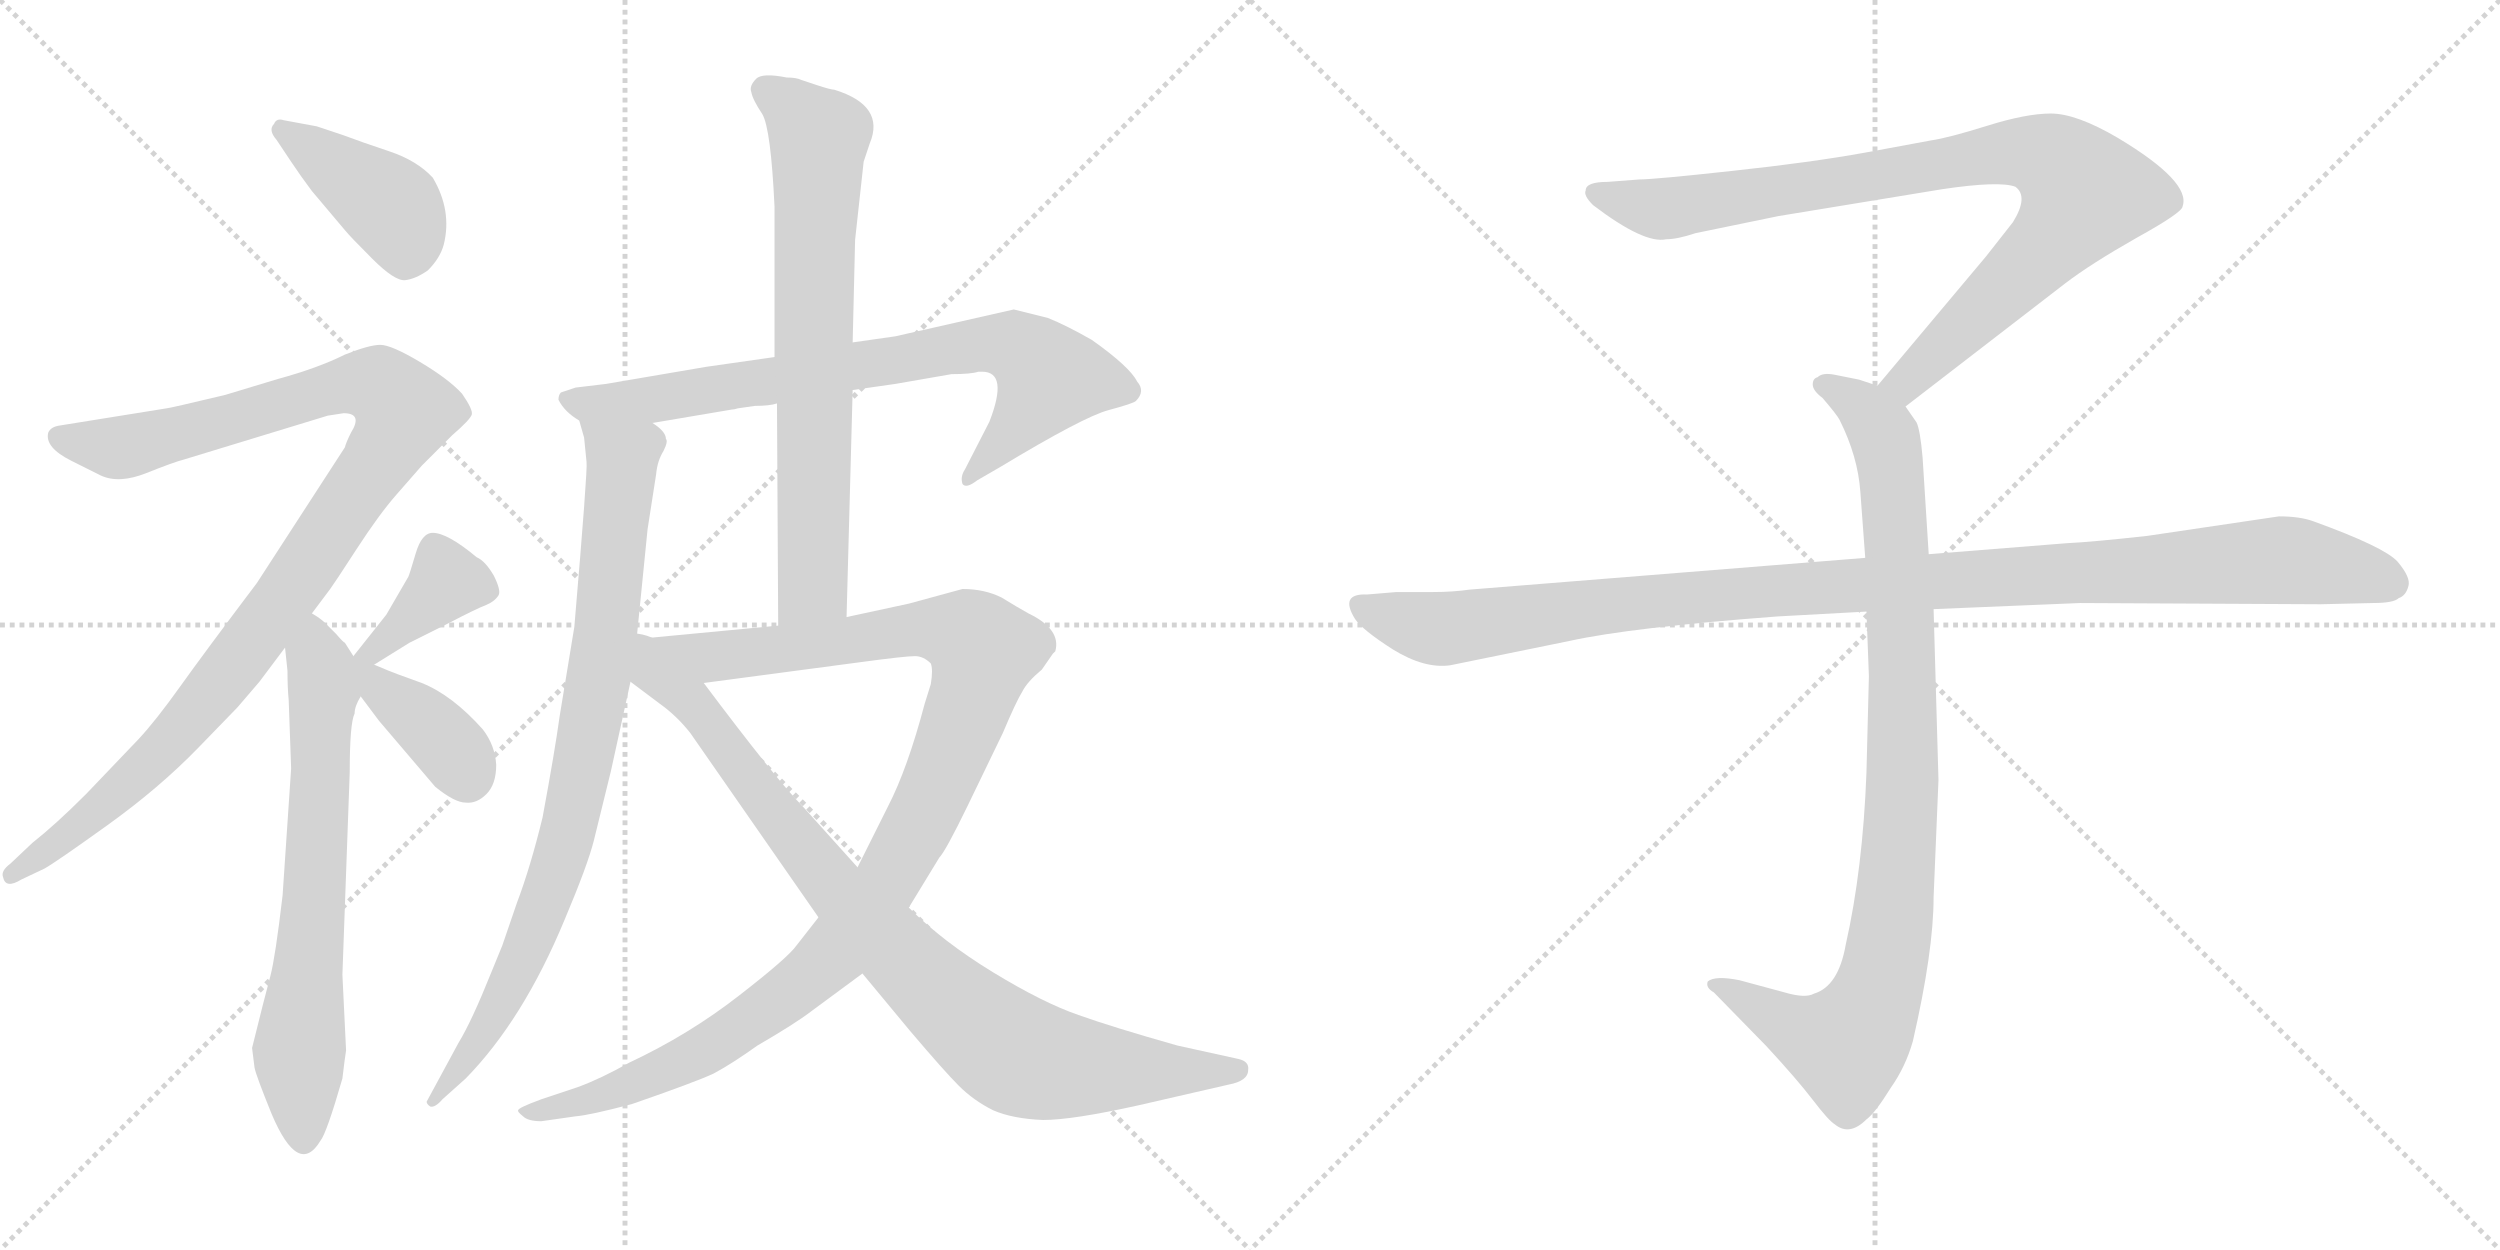 <svg version="1.1" viewBox="0 0 2048 1024" xmlns="http://www.w3.org/2000/svg">
  <g stroke="lightgray" stroke-dasharray="1,1" stroke-width="1" transform="scale(4, 4)">
    <line x1="0" y1="0" x2="256" y2="256"></line>
    <line x1="256" y1="0" x2="0" y2="256"></line>
    <line x1="128" y1="0" x2="128" y2="256"></line>
    <line x1="0" y1="128" x2="256" y2="128"></line>
    <line x1="256" y1="0" x2="512" y2="256"></line>
    <line x1="512" y1="0" x2="256" y2="256"></line>
    <line x1="384" y1="0" x2="384" y2="256"></line>
    <line x1="256" y1="128" x2="512" y2="128"></line>
  </g>
<g transform="scale(1, -1) translate(0, -850)">
   <style type="text/css">
    @keyframes keyframes0 {
      from {
       stroke: black;
       stroke-dashoffset: 410;
       stroke-width: 128;
       }
       57% {
       animation-timing-function: step-end;
       stroke: black;
       stroke-dashoffset: 0;
       stroke-width: 128;
       }
       to {
       stroke: black;
       stroke-width: 1024;
       }
       }
       #make-me-a-hanzi-animation-0 {
         animation: keyframes0 0.584s both;
         animation-delay: 0s;
         animation-timing-function: linear;
       }
    @keyframes keyframes1 {
      from {
       stroke: black;
       stroke-dashoffset: 1056;
       stroke-width: 128;
       }
       77% {
       animation-timing-function: step-end;
       stroke: black;
       stroke-dashoffset: 0;
       stroke-width: 128;
       }
       to {
       stroke: black;
       stroke-width: 1024;
       }
       }
       #make-me-a-hanzi-animation-1 {
         animation: keyframes1 1.109s both;
         animation-delay: 0.584s;
         animation-timing-function: linear;
       }
    @keyframes keyframes2 {
      from {
       stroke: black;
       stroke-dashoffset: 677;
       stroke-width: 128;
       }
       69% {
       animation-timing-function: step-end;
       stroke: black;
       stroke-dashoffset: 0;
       stroke-width: 128;
       }
       to {
       stroke: black;
       stroke-width: 1024;
       }
       }
       #make-me-a-hanzi-animation-2 {
         animation: keyframes2 0.801s both;
         animation-delay: 1.693s;
         animation-timing-function: linear;
       }
    @keyframes keyframes3 {
      from {
       stroke: black;
       stroke-dashoffset: 381;
       stroke-width: 128;
       }
       55% {
       animation-timing-function: step-end;
       stroke: black;
       stroke-dashoffset: 0;
       stroke-width: 128;
       }
       to {
       stroke: black;
       stroke-width: 1024;
       }
       }
       #make-me-a-hanzi-animation-3 {
         animation: keyframes3 0.56s both;
         animation-delay: 2.494s;
         animation-timing-function: linear;
       }
    @keyframes keyframes4 {
      from {
       stroke: black;
       stroke-dashoffset: 388;
       stroke-width: 128;
       }
       56% {
       animation-timing-function: step-end;
       stroke: black;
       stroke-dashoffset: 0;
       stroke-width: 128;
       }
       to {
       stroke: black;
       stroke-width: 1024;
       }
       }
       #make-me-a-hanzi-animation-4 {
         animation: keyframes4 0.566s both;
         animation-delay: 3.054s;
         animation-timing-function: linear;
       }
    @keyframes keyframes5 {
      from {
       stroke: black;
       stroke-dashoffset: 765;
       stroke-width: 128;
       }
       71% {
       animation-timing-function: step-end;
       stroke: black;
       stroke-dashoffset: 0;
       stroke-width: 128;
       }
       to {
       stroke: black;
       stroke-width: 1024;
       }
       }
       #make-me-a-hanzi-animation-5 {
         animation: keyframes5 0.873s both;
         animation-delay: 3.62s;
         animation-timing-function: linear;
       }
    @keyframes keyframes6 {
      from {
       stroke: black;
       stroke-dashoffset: 849;
       stroke-width: 128;
       }
       73% {
       animation-timing-function: step-end;
       stroke: black;
       stroke-dashoffset: 0;
       stroke-width: 128;
       }
       to {
       stroke: black;
       stroke-width: 1024;
       }
       }
       #make-me-a-hanzi-animation-6 {
         animation: keyframes6 0.941s both;
         animation-delay: 4.492s;
         animation-timing-function: linear;
       }
    @keyframes keyframes7 {
      from {
       stroke: black;
       stroke-dashoffset: 714;
       stroke-width: 128;
       }
       70% {
       animation-timing-function: step-end;
       stroke: black;
       stroke-dashoffset: 0;
       stroke-width: 128;
       }
       to {
       stroke: black;
       stroke-width: 1024;
       }
       }
       #make-me-a-hanzi-animation-7 {
         animation: keyframes7 0.831s both;
         animation-delay: 5.433s;
         animation-timing-function: linear;
       }
    @keyframes keyframes8 {
      from {
       stroke: black;
       stroke-dashoffset: 1111;
       stroke-width: 128;
       }
       78% {
       animation-timing-function: step-end;
       stroke: black;
       stroke-dashoffset: 0;
       stroke-width: 128;
       }
       to {
       stroke: black;
       stroke-width: 1024;
       }
       }
       #make-me-a-hanzi-animation-8 {
         animation: keyframes8 1.154s both;
         animation-delay: 6.264s;
         animation-timing-function: linear;
       }
    @keyframes keyframes9 {
      from {
       stroke: black;
       stroke-dashoffset: 883;
       stroke-width: 128;
       }
       74% {
       animation-timing-function: step-end;
       stroke: black;
       stroke-dashoffset: 0;
       stroke-width: 128;
       }
       to {
       stroke: black;
       stroke-width: 1024;
       }
       }
       #make-me-a-hanzi-animation-9 {
         animation: keyframes9 0.969s both;
         animation-delay: 7.418s;
         animation-timing-function: linear;
       }
    @keyframes keyframes10 {
      from {
       stroke: black;
       stroke-dashoffset: 901;
       stroke-width: 128;
       }
       75% {
       animation-timing-function: step-end;
       stroke: black;
       stroke-dashoffset: 0;
       stroke-width: 128;
       }
       to {
       stroke: black;
       stroke-width: 1024;
       }
       }
       #make-me-a-hanzi-animation-10 {
         animation: keyframes10 0.983s both;
         animation-delay: 8.387s;
         animation-timing-function: linear;
       }
    @keyframes keyframes11 {
      from {
       stroke: black;
       stroke-dashoffset: 948;
       stroke-width: 128;
       }
       76% {
       animation-timing-function: step-end;
       stroke: black;
       stroke-dashoffset: 0;
       stroke-width: 128;
       }
       to {
       stroke: black;
       stroke-width: 1024;
       }
       }
       #make-me-a-hanzi-animation-11 {
         animation: keyframes11 1.021s both;
         animation-delay: 9.37s;
         animation-timing-function: linear;
       }
    @keyframes keyframes12 {
      from {
       stroke: black;
       stroke-dashoffset: 1108;
       stroke-width: 128;
       }
       78% {
       animation-timing-function: step-end;
       stroke: black;
       stroke-dashoffset: 0;
       stroke-width: 128;
       }
       to {
       stroke: black;
       stroke-width: 1024;
       }
       }
       #make-me-a-hanzi-animation-12 {
         animation: keyframes12 1.152s both;
         animation-delay: 10.392s;
         animation-timing-function: linear;
       }
</style>
<path d="M 238.5 717.5 Q 246.5 705.5 255.5 693.5 L 282.5 661.5 Q 286.5 656.5 305.0 638.0 Q 323.5 619.5 332.0 620.5 Q 340.5 621.5 350.5 628.5 Q 360.5 638.5 363.5 649.5 Q 370.5 677.5 354.5 704.5 Q 341.5 718.5 319.0 726.0 Q 296.5 733.5 280.5 739.5 L 259.5 746.5 L 232.5 751.5 Q 226.5 753.5 224.5 748.5 Q 219.5 743.5 226.5 735.5 L 238.5 717.5 Z" fill="lightgray"></path> 
<path d="M 281.5 511.5 Q 297.5 511.5 287.5 495.5 Q 283.5 487.5 282.5 483.5 L 210.5 372.5 Q 167.5 315.5 147.5 287.5 Q 127.5 259.5 113.5 244.5 L 70.5 199.5 Q 45.5 174.5 26.5 159.5 L 8.5 142.5 Q 0.5 136.5 2.5 131.5 Q 4.5 121.5 17.5 129.5 L 36.5 138.5 Q 45.5 143.5 88.0 174.0 Q 130.5 204.5 162.5 237.5 L 194.5 270.5 L 212.5 291.5 L 233.5 319.5 L 255.5 347.5 L 270.5 367.5 Q 273.5 371.5 292.0 400.0 Q 310.5 428.5 324.5 444.5 L 345.5 468.5 L 370.5 493.5 Q 385.5 506.5 386.5 510.5 Q 387.5 514.5 378.5 527.5 Q 367.5 539.5 344.0 553.5 Q 320.5 567.5 311.5 567.5 Q 302.5 567.5 282.5 559.5 Q 260.5 548.5 227.5 539.5 L 184.5 526.5 Q 138.5 515.5 136.5 515.5 L 49.5 501.5 Q 41.5 500.5 39.5 495.5 Q 36.5 483.5 58.5 472.5 L 82.5 460.5 Q 97.5 453.5 120.0 462.5 Q 142.5 471.5 150.5 473.5 L 268.5 509.5 L 281.5 511.5 Z" fill="lightgray"></path> 
<path d="M 233.5 319.5 L 235.5 300.5 Q 235.5 286.5 236.5 276.5 L 238.5 220.5 L 231.5 116.5 Q 225.5 65.5 221.5 50.5 Q 217.5 35.5 215.5 27.5 L 206.5 -8.5 L 208.5 -24.5 Q 209.5 -30.5 222.5 -62.5 Q 244.5 -114.5 262.5 -84.5 Q 267.5 -78.5 280.5 -33.5 Q 282.5 -16.5 283.5 -10.5 L 280.5 51.5 L 286.5 217.5 Q 286.5 257.5 290.5 265.5 Q 290.5 271.5 295.5 279.5 C 301.5 294.5 301.5 294.5 289.5 312.5 L 282.5 323.5 Q 281.5 323.5 275.5 330.5 L 266.5 339.5 Q 262.5 343.5 255.5 347.5 C 231.5 365.5 230.5 349.5 233.5 319.5 Z" fill="lightgray"></path> 
<path d="M 306.5 305.5 L 335.5 323.5 L 367.5 339.5 Q 390.5 351.5 398.5 354.5 Q 405.5 357.5 408.5 362.5 Q 410.5 366.5 404.5 378.5 Q 397.5 390.5 390.5 393.5 Q 366.5 413.5 354.5 413.5 Q 345.5 413.5 340.5 396.5 Q 335.5 379.5 334.5 377.5 L 316.5 346.5 L 289.5 312.5 C 270.5 289.5 281.5 289.5 306.5 305.5 Z" fill="lightgray"></path> 
<path d="M 295.5 279.5 L 310.5 259.5 L 356.5 205.5 Q 372.5 192.5 381.5 192.5 Q 390.5 191.5 398.5 199.5 Q 406.5 207.5 406.5 223.5 Q 405.5 239.5 395.5 252.5 Q 370.5 280.5 345.5 290.5 Q 320.5 299.5 318.5 300.5 L 306.5 305.5 C 278.5 317.5 267.5 317.5 295.5 279.5 Z" fill="lightgray"></path> 
<path d="M 698.5 530.5 L 733.5 535.5 L 779.5 543.5 Q 795.5 543.5 801.5 545.5 L 804.5 545.5 Q 826.5 545.5 810.5 504.5 L 790.5 465.5 Q 786.5 459.5 788.5 453.5 Q 791.5 449.5 800.5 456.5 L 819.5 467.5 Q 887.5 508.5 908.0 514.0 Q 928.5 519.5 930.5 521.5 Q 938.5 529.5 931.5 537.5 Q 925.5 549.5 894.5 571.5 Q 873.5 583.5 858.5 589.5 L 830.5 596.5 L 733.5 574.5 L 698.5 569.5 L 634.5 557.5 L 578.5 549.5 L 496.5 535.5 L 471.5 532.5 L 459.5 528.5 Q 457.5 526.5 457.5 522.5 Q 462.5 512.5 474.5 505.5 L 534.5 503.5 L 599.5 514.5 Q 601.5 514.5 604.5 515.5 L 618.5 517.5 Q 630.5 517.5 636.5 519.5 L 698.5 530.5 Z" fill="lightgray"></path> 
<path d="M 480.5 471.5 Q 481.5 465.5 470.5 336.5 L 458.5 263.5 Q 454.5 234.5 444.5 180.5 Q 434.5 139.5 423.5 110.5 L 411.5 75.5 L 402.5 53.5 Q 386.5 13.5 375.5 -4.5 L 349.5 -52.5 Q 349.5 -54.5 352.5 -56.5 Q 356.5 -57.5 362.5 -50.5 L 381.5 -33.5 Q 428.5 14.5 462.5 96.5 Q 481.5 141.5 486.5 161.5 L 500.5 218.5 L 516.5 291.5 L 521.5 326.5 L 530.5 416.5 L 537.5 461.5 Q 538.5 472.5 543.5 480.5 Q 547.5 488.5 545.5 490.5 Q 545.5 496.5 534.5 503.5 C 515.5 526.5 467.5 534.5 474.5 505.5 L 478.5 491.5 L 480.5 471.5 Z" fill="lightgray"></path> 
<path d="M 693.5 344.5 L 698.5 530.5 L 698.5 569.5 L 700.5 653.5 L 707.5 717.5 L 712.5 732.5 Q 725.5 763.5 683.5 776.5 Q 680.5 776.5 668.5 780.5 L 656.5 784.5 Q 652.5 786.5 644.5 786.5 Q 624.5 790.5 619.5 785.5 Q 613.5 779.5 615.5 774.5 Q 616.5 768.5 624.5 756.5 Q 631.5 744.5 634.5 680.5 L 634.5 557.5 L 636.5 519.5 L 637.5 337.5 C 637.5 307.5 692.5 314.5 693.5 344.5 Z" fill="lightgray"></path> 
<path d="M 670.5 98.5 L 652.5 75.5 Q 645.5 65.5 605.5 34.5 Q 564.5 2.5 515.5 -20.5 Q 492.5 -33.5 473.5 -40.5 L 443.5 -50.5 Q 424.5 -57.5 424.5 -59.5 Q 423.5 -60.5 428.5 -64.5 Q 432.5 -68.5 443.5 -68.5 L 471.5 -64.5 Q 483.5 -63.5 517.5 -54.5 Q 569.5 -36.5 584.5 -29.5 Q 599.5 -21.5 620.5 -6.5 Q 651.5 11.5 664.5 21.5 L 706.5 52.5 L 744.5 106.5 L 769.5 147.5 Q 774.5 152.5 792.5 189.5 L 821.5 249.5 Q 832.5 275.5 837.5 283.5 Q 841.5 291.5 853.5 301.5 Q 860.5 311.5 862.5 314.5 L 864.5 316.5 Q 869.5 334.5 842.5 347.5 Q 833.5 352.5 820.5 360.5 Q 806.5 367.5 788.5 367.5 L 744.5 355.5 L 693.5 344.5 L 637.5 337.5 L 521.5 326.5 C 491.5 323.5 546.5 286.5 576.5 290.5 L 704.5 307.5 Q 741.5 312.5 749.5 312.5 Q 756.5 312.5 762.5 306.5 Q 764.5 301.5 762.5 289.5 L 757.5 273.5 Q 743.5 220.5 727.5 189.5 L 702.5 139.5 L 670.5 98.5 Z" fill="lightgray"></path> 
<path d="M 516.5 291.5 L 540.5 273.5 Q 554.5 263.5 565.5 249.5 L 670.5 98.5 L 706.5 52.5 L 745.5 5.5 Q 773.5 -27.5 785.5 -39.5 Q 797.5 -51.5 813.5 -59.5 Q 829.5 -66.5 854.5 -67.5 Q 878.5 -67.5 932.5 -55.5 L 1006.5 -38.5 Q 1022.5 -35.5 1022.5 -26.5 Q 1023.5 -19.5 1014.5 -17.5 L 964.5 -6.5 Q 911.5 8.5 883.5 18.5 Q 854.5 28.5 813.5 53.5 Q 772.5 78.5 744.5 106.5 L 702.5 139.5 L 657.5 189.5 Q 636.5 210.5 576.5 290.5 C 521.5 363.5 476.5 321.5 516.5 291.5 Z" fill="lightgray"></path> 
<path d="M 1561.0 517.0 L 1692.0 618.0 Q 1713.0 634.0 1750.0 655.0 Q 1788.0 676.0 1788.0 681.0 Q 1795.0 701.0 1735.0 737.0 Q 1701.0 757.0 1680.0 757.0 Q 1660.0 757.0 1628.0 747.0 Q 1596.0 737.0 1582.0 735.0 L 1528.0 725.0 Q 1484.0 717.0 1419.0 710.0 Q 1355.0 703.0 1343.0 703.0 L 1317.0 701.0 Q 1299.0 701.0 1299.0 694.0 Q 1297.0 690.0 1305.0 682.0 Q 1347.0 650.0 1365.0 654.0 Q 1374.0 654.0 1389.0 659.0 L 1457.0 673.0 L 1591.0 695.0 Q 1638.0 702.0 1651.0 697.0 Q 1662.0 689.0 1649.0 668.0 L 1627.0 640.0 L 1538.0 534.0 C 1519.0 511.0 1537.0 499.0 1561.0 517.0 Z" fill="lightgray"></path> 
<path d="M 1529.0 349.0 L 1531.0 296.0 L 1529.0 217.0 Q 1526.0 138.0 1512.0 76.0 Q 1506.0 42.0 1486.0 36.0 Q 1479.0 32.0 1462.0 37.0 L 1425.0 47.0 Q 1405.0 51.0 1399.0 46.0 Q 1397.0 41.0 1404.0 37.0 L 1447.0 -7.0 Q 1472.0 -34.0 1485.0 -51.0 Q 1498.0 -68.0 1503.0 -71.0 Q 1515.0 -81.0 1529.0 -67.0 Q 1536.0 -62.0 1549.0 -41.0 Q 1561.0 -24.0 1567.0 -3.0 Q 1584.0 71.0 1584.0 115.0 L 1588.0 211.0 L 1584.0 351.0 L 1580.0 396.0 L 1575.0 475.0 Q 1573.0 498.0 1570.0 504.0 L 1561.0 517.0 C 1554.0 529.0 1554.0 529.0 1538.0 534.0 L 1523.0 539.0 L 1503.0 543.0 Q 1493.0 545.0 1489.0 541.0 Q 1485.0 540.0 1485.0 535.0 Q 1485.0 530.0 1493.0 524.0 Q 1505.0 510.0 1507.0 506.0 Q 1522.0 476.0 1524.0 447.0 L 1528.0 393.0 L 1529.0 349.0 Z" fill="lightgray"></path> 
<path d="M 1528.0 393.0 L 1204.0 367.0 Q 1190.0 365.0 1174.0 365.0 L 1144.0 365.0 L 1120.0 363.0 Q 1097.0 364.0 1110.0 343.0 Q 1116.0 334.0 1141.0 318.0 Q 1167.0 302.0 1188.0 305.0 L 1286.0 325.0 Q 1336.0 336.0 1456.0 345.0 L 1529.0 349.0 L 1584.0 351.0 L 1704.0 356.0 L 1901.0 355.0 L 1944.0 356.0 Q 1961.0 356.0 1965.0 360.0 Q 1971.0 362.0 1973.0 370.0 Q 1975.0 377.0 1964.0 390.0 Q 1953.0 402.0 1895.0 423.0 Q 1884.0 427.0 1867.0 427.0 L 1759.0 411.0 Q 1714.0 406.0 1693.0 405.0 L 1580.0 396.0 L 1528.0 393.0 Z" fill="lightgray"></path> 
      <clipPath id="make-me-a-hanzi-clip-0">
      <path d="M 238.5 717.5 Q 246.5 705.5 255.5 693.5 L 282.5 661.5 Q 286.5 656.5 305.0 638.0 Q 323.5 619.5 332.0 620.5 Q 340.5 621.5 350.5 628.5 Q 360.5 638.5 363.5 649.5 Q 370.5 677.5 354.5 704.5 Q 341.5 718.5 319.0 726.0 Q 296.5 733.5 280.5 739.5 L 259.5 746.5 L 232.5 751.5 Q 226.5 753.5 224.5 748.5 Q 219.5 743.5 226.5 735.5 L 238.5 717.5 Z" fill="lightgray"></path>
      </clipPath>
      <path clip-path="url(#make-me-a-hanzi-clip-0)" d="M 231.5 742.5 L 321.5 679.5 L 330.5 661.5 L 332.5 637.5 " fill="none" id="make-me-a-hanzi-animation-0" stroke-dasharray="282 564" stroke-linecap="round"></path>

      <clipPath id="make-me-a-hanzi-clip-1">
      <path d="M 281.5 511.5 Q 297.5 511.5 287.5 495.5 Q 283.5 487.5 282.5 483.5 L 210.5 372.5 Q 167.5 315.5 147.5 287.5 Q 127.5 259.5 113.5 244.5 L 70.5 199.5 Q 45.5 174.5 26.5 159.5 L 8.5 142.5 Q 0.5 136.5 2.5 131.5 Q 4.5 121.5 17.5 129.5 L 36.5 138.5 Q 45.5 143.5 88.0 174.0 Q 130.5 204.5 162.5 237.5 L 194.5 270.5 L 212.5 291.5 L 233.5 319.5 L 255.5 347.5 L 270.5 367.5 Q 273.5 371.5 292.0 400.0 Q 310.5 428.5 324.5 444.5 L 345.5 468.5 L 370.5 493.5 Q 385.5 506.5 386.5 510.5 Q 387.5 514.5 378.5 527.5 Q 367.5 539.5 344.0 553.5 Q 320.5 567.5 311.5 567.5 Q 302.5 567.5 282.5 559.5 Q 260.5 548.5 227.5 539.5 L 184.5 526.5 Q 138.5 515.5 136.5 515.5 L 49.5 501.5 Q 41.5 500.5 39.5 495.5 Q 36.5 483.5 58.5 472.5 L 82.5 460.5 Q 97.5 453.5 120.0 462.5 Q 142.5 471.5 150.5 473.5 L 268.5 509.5 L 281.5 511.5 Z" fill="lightgray"></path>
      </clipPath>
      <path clip-path="url(#make-me-a-hanzi-clip-1)" d="M 48.5 491.5 L 105.5 484.5 L 286.5 535.5 L 311.5 533.5 L 331.5 512.5 L 232.5 358.5 L 150.5 255.5 L 71.5 176.5 L 10.5 134.5 " fill="none" id="make-me-a-hanzi-animation-1" stroke-dasharray="928 1856" stroke-linecap="round"></path>

      <clipPath id="make-me-a-hanzi-clip-2">
      <path d="M 233.5 319.5 L 235.5 300.5 Q 235.5 286.5 236.5 276.5 L 238.5 220.5 L 231.5 116.5 Q 225.5 65.5 221.5 50.5 Q 217.5 35.5 215.5 27.5 L 206.5 -8.5 L 208.5 -24.5 Q 209.5 -30.5 222.5 -62.5 Q 244.5 -114.5 262.5 -84.5 Q 267.5 -78.5 280.5 -33.5 Q 282.5 -16.5 283.5 -10.5 L 280.5 51.5 L 286.5 217.5 Q 286.5 257.5 290.5 265.5 Q 290.5 271.5 295.5 279.5 C 301.5 294.5 301.5 294.5 289.5 312.5 L 282.5 323.5 Q 281.5 323.5 275.5 330.5 L 266.5 339.5 Q 262.5 343.5 255.5 347.5 C 231.5 365.5 230.5 349.5 233.5 319.5 Z" fill="lightgray"></path>
      </clipPath>
      <path clip-path="url(#make-me-a-hanzi-clip-2)" d="M 257.5 338.5 L 265.5 281.5 L 245.5 -10.5 L 248.5 -81.5 " fill="none" id="make-me-a-hanzi-animation-2" stroke-dasharray="549 1098" stroke-linecap="round"></path>

      <clipPath id="make-me-a-hanzi-clip-3">
      <path d="M 306.5 305.5 L 335.5 323.5 L 367.5 339.5 Q 390.5 351.5 398.5 354.5 Q 405.5 357.5 408.5 362.5 Q 410.5 366.5 404.5 378.5 Q 397.5 390.5 390.5 393.5 Q 366.5 413.5 354.5 413.5 Q 345.5 413.5 340.5 396.5 Q 335.5 379.5 334.5 377.5 L 316.5 346.5 L 289.5 312.5 C 270.5 289.5 281.5 289.5 306.5 305.5 Z" fill="lightgray"></path>
      </clipPath>
      <path clip-path="url(#make-me-a-hanzi-clip-3)" d="M 397.5 365.5 L 366.5 373.5 L 305.5 316.5 L 296.5 316.5 " fill="none" id="make-me-a-hanzi-animation-3" stroke-dasharray="253 506" stroke-linecap="round"></path>

      <clipPath id="make-me-a-hanzi-clip-4">
      <path d="M 295.5 279.5 L 310.5 259.5 L 356.5 205.5 Q 372.5 192.5 381.5 192.5 Q 390.5 191.5 398.5 199.5 Q 406.5 207.5 406.5 223.5 Q 405.5 239.5 395.5 252.5 Q 370.5 280.5 345.5 290.5 Q 320.5 299.5 318.5 300.5 L 306.5 305.5 C 278.5 317.5 267.5 317.5 295.5 279.5 Z" fill="lightgray"></path>
      </clipPath>
      <path clip-path="url(#make-me-a-hanzi-clip-4)" d="M 292.5 307.5 L 368.5 238.5 L 382.5 212.5 " fill="none" id="make-me-a-hanzi-animation-4" stroke-dasharray="260 520" stroke-linecap="round"></path>

      <clipPath id="make-me-a-hanzi-clip-5">
      <path d="M 698.5 530.5 L 733.5 535.5 L 779.5 543.5 Q 795.5 543.5 801.5 545.5 L 804.5 545.5 Q 826.5 545.5 810.5 504.5 L 790.5 465.5 Q 786.5 459.5 788.5 453.5 Q 791.5 449.5 800.5 456.5 L 819.5 467.5 Q 887.5 508.5 908.0 514.0 Q 928.5 519.5 930.5 521.5 Q 938.5 529.5 931.5 537.5 Q 925.5 549.5 894.5 571.5 Q 873.5 583.5 858.5 589.5 L 830.5 596.5 L 733.5 574.5 L 698.5 569.5 L 634.5 557.5 L 578.5 549.5 L 496.5 535.5 L 471.5 532.5 L 459.5 528.5 Q 457.5 526.5 457.5 522.5 Q 462.5 512.5 474.5 505.5 L 534.5 503.5 L 599.5 514.5 Q 601.5 514.5 604.5 515.5 L 618.5 517.5 Q 630.5 517.5 636.5 519.5 L 698.5 530.5 Z" fill="lightgray"></path>
      </clipPath>
      <path clip-path="url(#make-me-a-hanzi-clip-5)" d="M 467.5 522.5 L 537.5 522.5 L 772.5 563.5 L 830.5 566.5 L 849.5 553.5 L 856.5 534.5 L 821.5 485.5 L 793.5 458.5 " fill="none" id="make-me-a-hanzi-animation-5" stroke-dasharray="637 1274" stroke-linecap="round"></path>

      <clipPath id="make-me-a-hanzi-clip-6">
      <path d="M 480.5 471.5 Q 481.5 465.5 470.5 336.5 L 458.5 263.5 Q 454.5 234.5 444.5 180.5 Q 434.5 139.5 423.5 110.5 L 411.5 75.5 L 402.5 53.5 Q 386.5 13.5 375.5 -4.5 L 349.5 -52.5 Q 349.5 -54.5 352.5 -56.5 Q 356.5 -57.5 362.5 -50.5 L 381.5 -33.5 Q 428.5 14.5 462.5 96.5 Q 481.5 141.5 486.5 161.5 L 500.5 218.5 L 516.5 291.5 L 521.5 326.5 L 530.5 416.5 L 537.5 461.5 Q 538.5 472.5 543.5 480.5 Q 547.5 488.5 545.5 490.5 Q 545.5 496.5 534.5 503.5 C 515.5 526.5 467.5 534.5 474.5 505.5 L 478.5 491.5 L 480.5 471.5 Z" fill="lightgray"></path>
      </clipPath>
      <path clip-path="url(#make-me-a-hanzi-clip-6)" d="M 481.5 500.5 L 509.5 470.5 L 491.5 301.5 L 466.5 173.5 L 435.5 80.5 L 408.5 24.5 L 355.5 -50.5 " fill="none" id="make-me-a-hanzi-animation-6" stroke-dasharray="721 1442" stroke-linecap="round"></path>

      <clipPath id="make-me-a-hanzi-clip-7">
      <path d="M 693.5 344.5 L 698.5 530.5 L 698.5 569.5 L 700.5 653.5 L 707.5 717.5 L 712.5 732.5 Q 725.5 763.5 683.5 776.5 Q 680.5 776.5 668.5 780.5 L 656.5 784.5 Q 652.5 786.5 644.5 786.5 Q 624.5 790.5 619.5 785.5 Q 613.5 779.5 615.5 774.5 Q 616.5 768.5 624.5 756.5 Q 631.5 744.5 634.5 680.5 L 634.5 557.5 L 636.5 519.5 L 637.5 337.5 C 637.5 307.5 692.5 314.5 693.5 344.5 Z" fill="lightgray"></path>
      </clipPath>
      <path clip-path="url(#make-me-a-hanzi-clip-7)" d="M 627.5 775.5 L 670.5 736.5 L 666.5 369.5 L 643.5 345.5 " fill="none" id="make-me-a-hanzi-animation-7" stroke-dasharray="586 1172" stroke-linecap="round"></path>

      <clipPath id="make-me-a-hanzi-clip-8">
      <path d="M 670.5 98.5 L 652.5 75.5 Q 645.5 65.5 605.5 34.5 Q 564.5 2.5 515.5 -20.5 Q 492.5 -33.5 473.5 -40.5 L 443.5 -50.5 Q 424.5 -57.5 424.5 -59.5 Q 423.5 -60.5 428.5 -64.5 Q 432.5 -68.5 443.5 -68.5 L 471.5 -64.5 Q 483.5 -63.5 517.5 -54.5 Q 569.5 -36.5 584.5 -29.5 Q 599.5 -21.5 620.5 -6.5 Q 651.5 11.5 664.5 21.5 L 706.5 52.5 L 744.5 106.5 L 769.5 147.5 Q 774.5 152.5 792.5 189.5 L 821.5 249.5 Q 832.5 275.5 837.5 283.5 Q 841.5 291.5 853.5 301.5 Q 860.5 311.5 862.5 314.5 L 864.5 316.5 Q 869.5 334.5 842.5 347.5 Q 833.5 352.5 820.5 360.5 Q 806.5 367.5 788.5 367.5 L 744.5 355.5 L 693.5 344.5 L 637.5 337.5 L 521.5 326.5 C 491.5 323.5 546.5 286.5 576.5 290.5 L 704.5 307.5 Q 741.5 312.5 749.5 312.5 Q 756.5 312.5 762.5 306.5 Q 764.5 301.5 762.5 289.5 L 757.5 273.5 Q 743.5 220.5 727.5 189.5 L 702.5 139.5 L 670.5 98.5 Z" fill="lightgray"></path>
      </clipPath>
      <path clip-path="url(#make-me-a-hanzi-clip-8)" d="M 528.5 325.5 L 581.5 311.5 L 757.5 335.5 L 791.5 330.5 L 805.5 313.5 L 762.5 191.5 L 725.5 125.5 L 675.5 61.5 L 617.5 15.5 L 539.5 -29.5 L 463.5 -56.5 L 428.5 -60.5 " fill="none" id="make-me-a-hanzi-animation-8" stroke-dasharray="983 1966" stroke-linecap="round"></path>

      <clipPath id="make-me-a-hanzi-clip-9">
      <path d="M 516.5 291.5 L 540.5 273.5 Q 554.5 263.5 565.5 249.5 L 670.5 98.5 L 706.5 52.5 L 745.5 5.5 Q 773.5 -27.5 785.5 -39.5 Q 797.5 -51.5 813.5 -59.5 Q 829.5 -66.5 854.5 -67.5 Q 878.5 -67.5 932.5 -55.5 L 1006.5 -38.5 Q 1022.5 -35.5 1022.5 -26.5 Q 1023.5 -19.5 1014.5 -17.5 L 964.5 -6.5 Q 911.5 8.5 883.5 18.5 Q 854.5 28.5 813.5 53.5 Q 772.5 78.5 744.5 106.5 L 702.5 139.5 L 657.5 189.5 Q 636.5 210.5 576.5 290.5 C 521.5 363.5 476.5 321.5 516.5 291.5 Z" fill="lightgray"></path>
      </clipPath>
      <path clip-path="url(#make-me-a-hanzi-clip-9)" d="M 525.5 320.5 L 534.5 298.5 L 570.5 272.5 L 686.5 118.5 L 821.5 -7.5 L 880.5 -24.5 L 1000.5 -27.5 " fill="none" id="make-me-a-hanzi-animation-9" stroke-dasharray="755 1510" stroke-linecap="round"></path>

      <clipPath id="make-me-a-hanzi-clip-10">
      <path d="M 1561.0 517.0 L 1692.0 618.0 Q 1713.0 634.0 1750.0 655.0 Q 1788.0 676.0 1788.0 681.0 Q 1795.0 701.0 1735.0 737.0 Q 1701.0 757.0 1680.0 757.0 Q 1660.0 757.0 1628.0 747.0 Q 1596.0 737.0 1582.0 735.0 L 1528.0 725.0 Q 1484.0 717.0 1419.0 710.0 Q 1355.0 703.0 1343.0 703.0 L 1317.0 701.0 Q 1299.0 701.0 1299.0 694.0 Q 1297.0 690.0 1305.0 682.0 Q 1347.0 650.0 1365.0 654.0 Q 1374.0 654.0 1389.0 659.0 L 1457.0 673.0 L 1591.0 695.0 Q 1638.0 702.0 1651.0 697.0 Q 1662.0 689.0 1649.0 668.0 L 1627.0 640.0 L 1538.0 534.0 C 1519.0 511.0 1537.0 499.0 1561.0 517.0 Z" fill="lightgray"></path>
      </clipPath>
      <path clip-path="url(#make-me-a-hanzi-clip-10)" d="M 1308.0 691.0 L 1367.0 679.0 L 1625.0 723.0 L 1656.0 726.0 L 1687.0 716.0 L 1708.0 692.0 L 1695.0 670.0 L 1580.0 554.0 L 1561.0 537.0 L 1548.0 536.0 " fill="none" id="make-me-a-hanzi-animation-10" stroke-dasharray="773 1546" stroke-linecap="round"></path>

      <clipPath id="make-me-a-hanzi-clip-11">
      <path d="M 1529.0 349.0 L 1531.0 296.0 L 1529.0 217.0 Q 1526.0 138.0 1512.0 76.0 Q 1506.0 42.0 1486.0 36.0 Q 1479.0 32.0 1462.0 37.0 L 1425.0 47.0 Q 1405.0 51.0 1399.0 46.0 Q 1397.0 41.0 1404.0 37.0 L 1447.0 -7.0 Q 1472.0 -34.0 1485.0 -51.0 Q 1498.0 -68.0 1503.0 -71.0 Q 1515.0 -81.0 1529.0 -67.0 Q 1536.0 -62.0 1549.0 -41.0 Q 1561.0 -24.0 1567.0 -3.0 Q 1584.0 71.0 1584.0 115.0 L 1588.0 211.0 L 1584.0 351.0 L 1580.0 396.0 L 1575.0 475.0 Q 1573.0 498.0 1570.0 504.0 L 1561.0 517.0 C 1554.0 529.0 1554.0 529.0 1538.0 534.0 L 1523.0 539.0 L 1503.0 543.0 Q 1493.0 545.0 1489.0 541.0 Q 1485.0 540.0 1485.0 535.0 Q 1485.0 530.0 1493.0 524.0 Q 1505.0 510.0 1507.0 506.0 Q 1522.0 476.0 1524.0 447.0 L 1528.0 393.0 L 1529.0 349.0 Z" fill="lightgray"></path>
      </clipPath>
      <path clip-path="url(#make-me-a-hanzi-clip-11)" d="M 1494.0 533.0 L 1524.0 518.0 L 1540.0 500.0 L 1551.0 450.0 L 1559.0 218.0 L 1547.0 75.0 L 1529.0 15.0 L 1510.0 -6.0 L 1473.0 5.0 L 1405.0 43.0 " fill="none" id="make-me-a-hanzi-animation-11" stroke-dasharray="820 1640" stroke-linecap="round"></path>

      <clipPath id="make-me-a-hanzi-clip-12">
      <path d="M 1528.0 393.0 L 1204.0 367.0 Q 1190.0 365.0 1174.0 365.0 L 1144.0 365.0 L 1120.0 363.0 Q 1097.0 364.0 1110.0 343.0 Q 1116.0 334.0 1141.0 318.0 Q 1167.0 302.0 1188.0 305.0 L 1286.0 325.0 Q 1336.0 336.0 1456.0 345.0 L 1529.0 349.0 L 1584.0 351.0 L 1704.0 356.0 L 1901.0 355.0 L 1944.0 356.0 Q 1961.0 356.0 1965.0 360.0 Q 1971.0 362.0 1973.0 370.0 Q 1975.0 377.0 1964.0 390.0 Q 1953.0 402.0 1895.0 423.0 Q 1884.0 427.0 1867.0 427.0 L 1759.0 411.0 Q 1714.0 406.0 1693.0 405.0 L 1580.0 396.0 L 1528.0 393.0 Z" fill="lightgray"></path>
      </clipPath>
      <path clip-path="url(#make-me-a-hanzi-clip-12)" d="M 1116.0 353.0 L 1146.0 341.0 L 1189.0 335.0 L 1429.0 365.0 L 1863.0 391.0 L 1930.0 382.0 L 1960.0 372.0 " fill="none" id="make-me-a-hanzi-animation-12" stroke-dasharray="980 1960" stroke-linecap="round"></path>

</g>
</svg>
